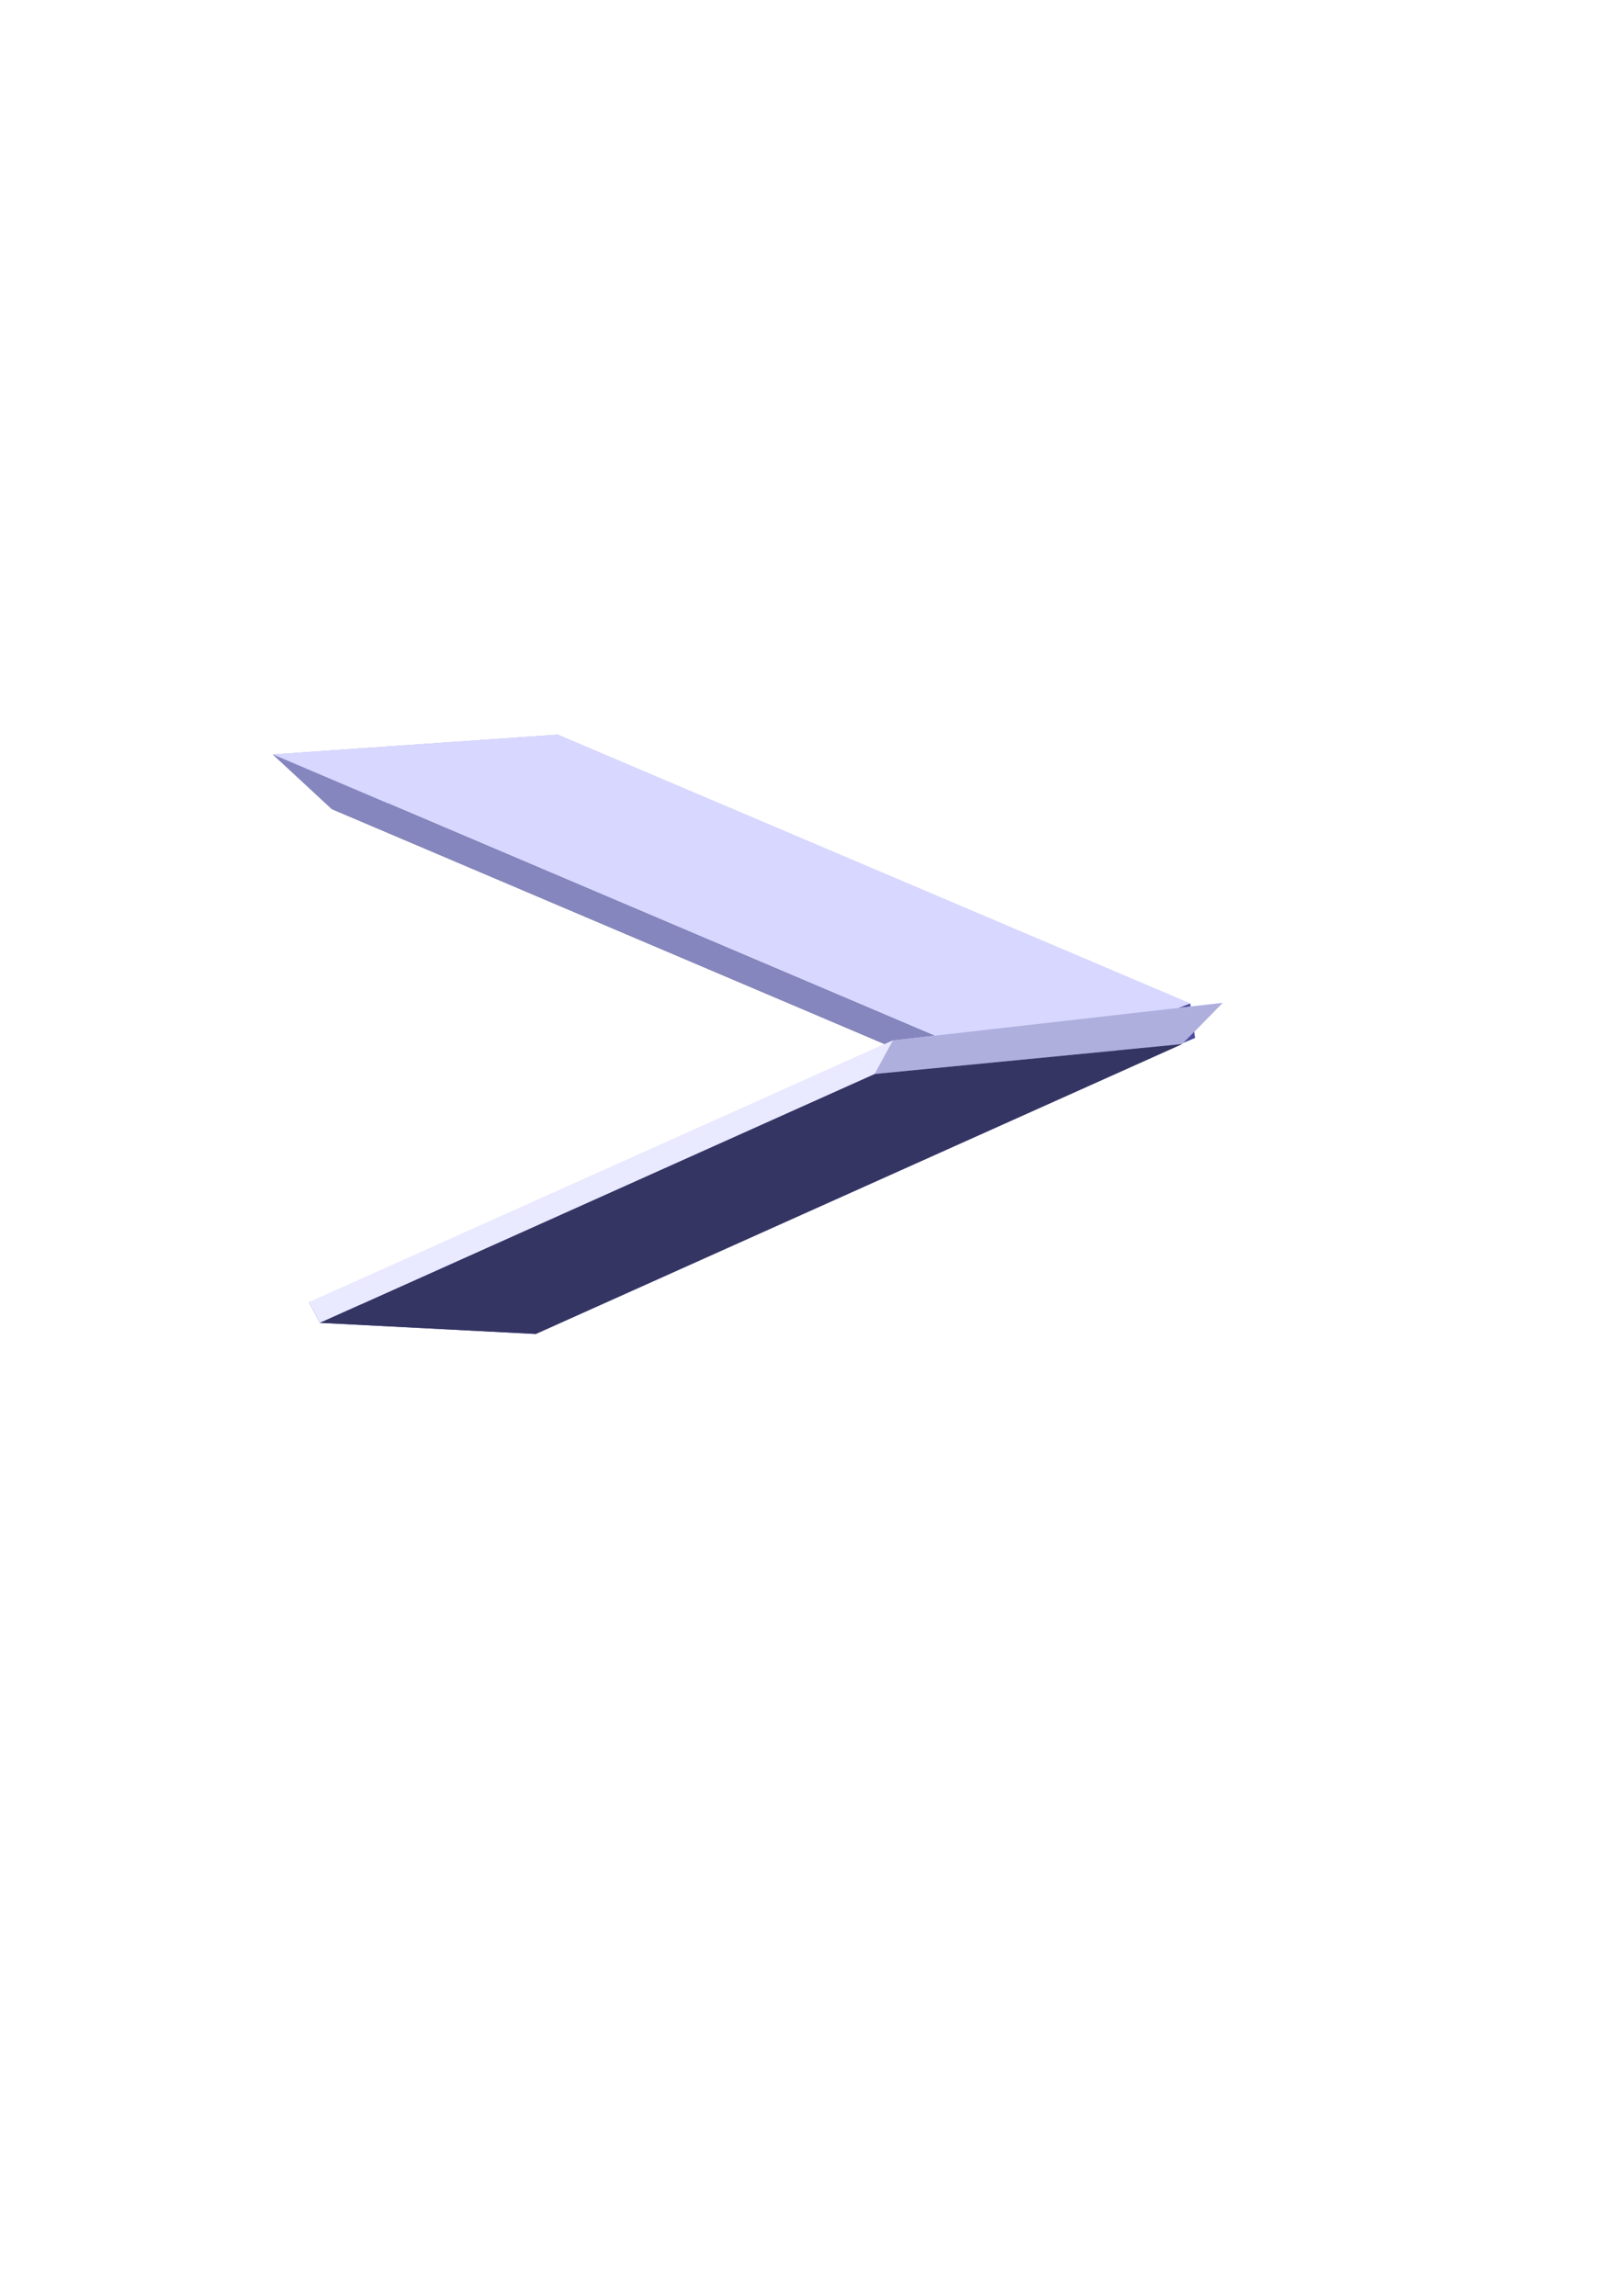 <?xml version="1.0" encoding="UTF-8" standalone="no"?>
<!-- Created with Inkscape (http://www.inkscape.org/) -->

<svg
   width="210mm"
   height="297mm"
   viewBox="0 0 210 297"
   version="1.1"
   id="svg5"
   inkscape:version="1.2 (dc2aedaf03, 2022-05-15)"
   sodipodi:docname="rt-arrow.svg"
   xmlns:inkscape="http://www.inkscape.org/namespaces/inkscape"
   xmlns:sodipodi="http://sodipodi.sourceforge.net/DTD/sodipodi-0.dtd"
   xmlns="http://www.w3.org/2000/svg"
   xmlns:svg="http://www.w3.org/2000/svg">
  <sodipodi:namedview
     id="namedview7"
     pagecolor="#505050"
     bordercolor="#ffffff"
     borderopacity="1"
     inkscape:showpageshadow="0"
     inkscape:pageopacity="0"
     inkscape:pagecheckerboard="1"
     inkscape:deskcolor="#505050"
     inkscape:document-units="mm"
     showgrid="false"
     inkscape:zoom="0.68417508"
     inkscape:cx="-5.8464567"
     inkscape:cy="563.45226"
     inkscape:window-width="2560"
     inkscape:window-height="1347"
     inkscape:window-x="2391"
     inkscape:window-y="-9"
     inkscape:window-maximized="1"
     inkscape:current-layer="layer1" />
  <defs
     id="defs2">
    <inkscape:perspective
       sodipodi:type="inkscape:persp3d"
       inkscape:vp_x="166.78243 : 77.555107 : 1"
       inkscape:vp_y="-905.48822 : 384.87004 : 0"
       inkscape:vp_z="283.13703 : 216.61326 : 1"
       inkscape:persp3d-origin="269.7814 : 128.0331 : 1"
       id="perspective1024" />
    <inkscape:perspective
       sodipodi:type="inkscape:persp3d"
       inkscape:vp_x="67.759478 : 75.135564 : 1"
       inkscape:vp_y="836.09034 : 374.96024 : 0"
       inkscape:vp_z="-128.2736 : 134.62728 : 1"
       inkscape:persp3d-origin="-71.643578 : 86.320895 : 1"
       id="perspective1024-7" />
  </defs>
  <g
     inkscape:label="Layer 1"
     inkscape:groupmode="layer"
     id="layer1">
    <g
       sodipodi:type="inkscape:box3d"
       id="g1026"
       style="fill:#ee2225;stroke:none;stroke-width:12;stroke-dasharray:none"
       inkscape:perspectiveID="#perspective1024"
       inkscape:corner0="0.51684445 : 0.16958361 : 0 : 1"
       inkscape:corner7="0.42902714 : 0.32126473 : 0.25 : 1">
      <path
         sodipodi:type="inkscape:box3dside"
         id="path1038"
         style="fill:#e9e9ff;fill-rule:evenodd;stroke:none;stroke-linejoin:round"
         inkscape:box3dsidetype="11"
         d="m 154.632,134.259 -0.636,-4.455 -81.801,-34.769 4.701,6.184 z"
         points="153.996,129.804 72.196,95.035 76.897,101.218 154.632,134.259 " />
      <path
         sodipodi:type="inkscape:box3dside"
         id="path1028"
         style="fill:#353564;fill-rule:evenodd;stroke:none;stroke-linejoin:round"
         inkscape:box3dsidetype="6"
         d="m 133.452,143.138 -90.547,-38.486 33.992,-3.433 77.735,33.041 z"
         points="42.905,104.652 76.897,101.218 154.632,134.259 133.452,143.138 " />
      <path
         sodipodi:type="inkscape:box3dside"
         id="path1036"
         style="fill:#afafde;fill-rule:evenodd;stroke:none;stroke-linejoin:round"
         inkscape:box3dsidetype="13"
         d="m 42.905,104.652 -7.613,-7.054 36.903,-2.563 4.701,6.184 z"
         points="35.293,97.598 72.196,95.035 76.897,101.218 42.905,104.652 " />
      <path
         sodipodi:type="inkscape:box3dside"
         id="path1030"
         style="fill:#4d4d9f;fill-rule:evenodd;stroke:none;stroke-width:10.721;stroke-linejoin:round"
         inkscape:box3dsidetype="5"
         d="m 133.452,143.138 -2.048,-4.689 22.592,-8.645 0.636,4.455 z"
         points="131.404,138.449 153.996,129.804 154.632,134.259 133.452,143.138 " />
      <path
         sodipodi:type="inkscape:box3dside"
         id="path1034"
         style="fill:#d7d7ff;fill-rule:evenodd;stroke:none;stroke-width:12.366;stroke-linejoin:round"
         inkscape:box3dsidetype="14"
         d="M 131.404,138.449 35.293,97.598 72.196,95.035 153.996,129.804 Z"
         points="35.293,97.598 72.196,95.035 153.996,129.804 131.404,138.449 " />
      <path
         sodipodi:type="inkscape:box3dside"
         id="path1032"
         style="fill:#8686bf;fill-rule:evenodd;stroke:none;stroke-width:12.366;stroke-linejoin:round"
         inkscape:box3dsidetype="3"
         d="m 133.452,143.138 -2.048,-4.689 -96.111,-40.851 7.613,7.054 z"
         points="131.404,138.449 35.293,97.598 42.905,104.652 133.452,143.138 " />
    </g>
    <g
       sodipodi:type="inkscape:box3d"
       id="g1026-4"
       style="fill:#ee2225;stroke:none;stroke-width:12;stroke-dasharray:none"
       inkscape:perspectiveID="#perspective1024-7"
       inkscape:corner0="0.51684445 : 0.16958361 : 0 : 1"
       inkscape:corner7="0.42902714 : 0.32126473 : 0.25 : 1">
      <path
         sodipodi:type="inkscape:box3dside"
         id="path1032-2"
         style="fill:#8686bf;fill-rule:evenodd;stroke:none;stroke-width:11.381;stroke-linejoin:round"
         inkscape:box3dsidetype="3"
         d="m 69.331,172.57 0.097,-3.029 88.745,-39.799 -5.234,5.333 z"
         points="69.428,169.54 158.173,129.741 152.938,135.075 69.331,172.57 " />
      <path
         sodipodi:type="inkscape:box3dside"
         id="path1034-0"
         style="fill:#d7d7ff;fill-rule:evenodd;stroke:none;stroke-width:11.871;stroke-linejoin:round"
         inkscape:box3dsidetype="14"
         d="m 69.428,169.54 88.745,-39.799 -42.651,4.859 -75.531,33.873 z"
         points="158.173,129.741 115.522,134.6 39.991,168.473 69.428,169.54 " />
      <path
         sodipodi:type="inkscape:box3dside"
         id="path1030-5"
         style="fill:#4d4d9f;fill-rule:evenodd;stroke:none;stroke-linejoin:round"
         inkscape:box3dsidetype="5"
         d="m 69.331,172.57 0.097,-3.029 -29.437,-1.067 1.38,2.654 z"
         points="69.428,169.54 39.991,168.473 41.371,171.127 69.331,172.57 " />
      <path
         sodipodi:type="inkscape:box3dside"
         id="path1036-8"
         style="fill:#afafde;fill-rule:evenodd;stroke:none;stroke-width:11.195;stroke-linejoin:round"
         inkscape:box3dsidetype="13"
         d="m 152.938,135.075 5.234,-5.333 -42.651,4.859 -2.374,4.337 z"
         points="158.173,129.741 115.522,134.6 113.148,138.937 152.938,135.075 " />
      <path
         sodipodi:type="inkscape:box3dside"
         id="path1028-1"
         style="fill:#353564;fill-rule:evenodd;stroke:none;stroke-width:11.195;stroke-linejoin:round"
         inkscape:box3dsidetype="6"
         d="m 69.331,172.57 83.607,-37.495 -39.79,3.863 -71.777,32.19 z"
         points="152.938,135.075 113.148,138.937 41.371,171.127 69.331,172.57 " />
      <path
         sodipodi:type="inkscape:box3dside"
         id="path1038-0"
         style="fill:#e9e9ff;fill-rule:evenodd;stroke:none;stroke-width:11.871;stroke-linejoin:round"
         inkscape:box3dsidetype="11"
         d="m 41.371,171.127 -1.38,-2.654 75.531,-33.873 -2.374,4.337 z"
         points="39.991,168.473 115.522,134.6 113.148,138.937 41.371,171.127 " />
    </g>
  </g>
</svg>
